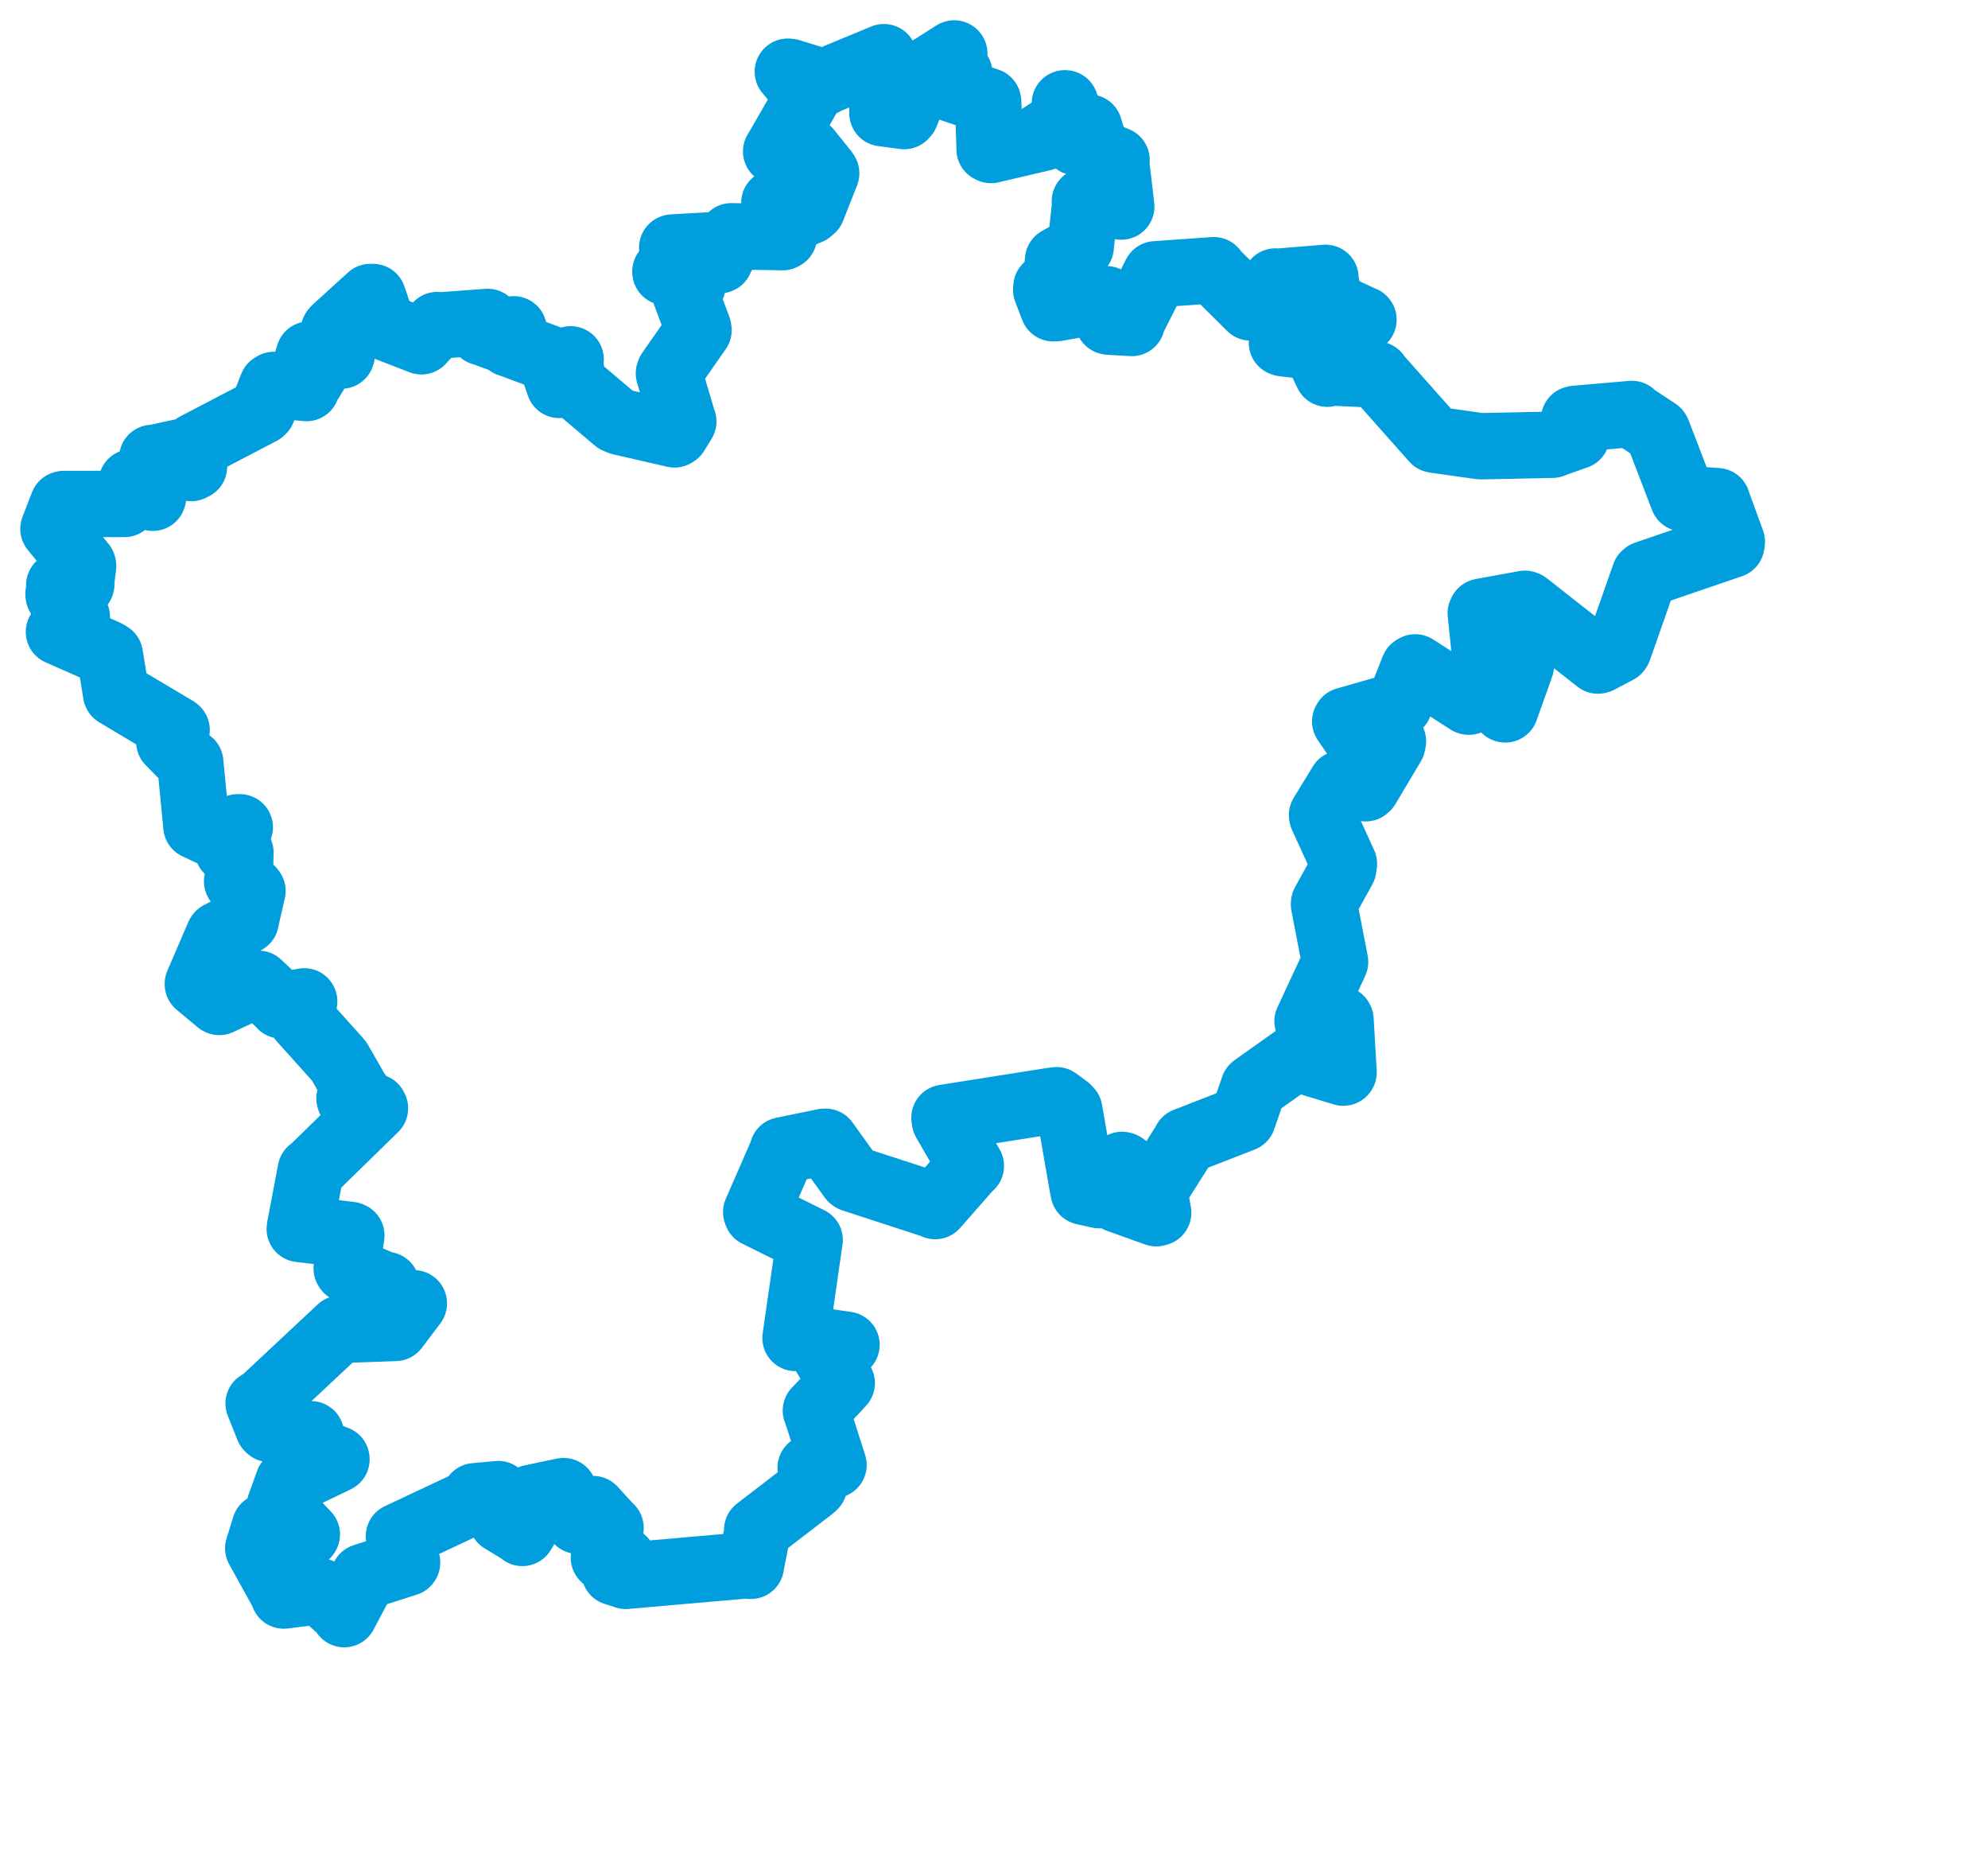 <svg viewBox="0 0 64.212 60.397" width="64.212" height="60.397" xmlns="http://www.w3.org/2000/svg">
  <title>Plzeňský kraj</title>
  <desc>Geojson of Plzeňský kraj</desc>
  <!-- Generated from maps/2-geojsons/world/europe/czechia/plzensky-kraj/okres-plzen-sever/okres-plzen-sever.boundary.geojson -->
  <polygon points="1.726,17.077 2.677,18.242 2.685,18.272 2.619,18.823 2.625,18.873 1.937,18.899 1.914,18.896 2.327,19.034 2.343,19.036 1.889,19.176 1.897,19.23 2.48,19.912 2.483,19.949 1.905,20.402 1.904,20.406 3.433,21.081 3.548,21.15 3.75,22.394 3.754,22.404 5.693,23.56 5.705,23.572 5.469,23.884 5.468,23.954 6.121,24.622 6.145,24.618 6.342,26.659 6.344,26.679 7.239,27.103 7.256,27.107 7.682,26.714 7.745,26.715 7.359,27.385 7.355,27.444 7.729,27.514 7.765,27.526 7.747,28.356 7.659,28.461 8.116,28.719 8.155,28.771 7.936,29.727 7.938,29.733 7.081,30.177 7.069,30.192 6.39,31.768 6.39,31.78 7.069,32.348 7.082,32.354 8.332,31.774 8.346,31.767 9.062,32.437 9.08,32.465 9.82,32.338 9.825,32.335 9.73,32.895 9.737,32.911 10.918,34.225 10.952,34.266 11.548,35.302 11.567,35.312 11.288,35.467 11.297,35.501 12.089,35.744 12.112,35.789 10.072,37.781 10.037,37.797 9.688,39.635 9.682,39.685 11.315,39.878 11.348,39.893 11.197,40.959 11.216,40.991 12.412,41.492 12.48,41.495 12.611,42.223 12.676,42.293 13.367,42.085 13.368,42.088 12.782,42.865 12.769,42.881 11.058,42.942 10.993,42.905 8.416,45.315 8.353,45.321 8.665,46.103 8.706,46.142 9.933,46.314 10.044,46.314 10.078,46.77 10.072,46.819 10.866,47.111 10.868,47.125 9.344,47.858 9.313,47.86 9.037,48.627 9.037,48.633 9.911,49.548 9.902,49.563 8.567,49.315 8.557,49.299 8.345,49.983 8.341,49.996 9.158,51.475 9.165,51.522 10.297,51.381 10.35,51.395 11.093,52.055 11.118,52.123 11.752,50.93 11.749,50.916 13.139,50.472 13.149,50.46 12.912,49.648 12.885,49.607 15.326,48.46 15.344,48.315 16.088,48.247 16.094,48.246 16.265,48.905 16.209,49.083 16.811,49.449 16.872,49.5 17.299,48.78 17.403,48.641 17.004,48.643 17.158,48.369 18.16,48.159 18.206,48.15 18.665,49.101 18.667,49.107 19.133,48.752 19.158,48.73 19.716,49.34 19.721,49.337 19.511,50.183 19.505,50.298 20.094,50.357 20.123,50.366 19.869,50.716 19.851,50.771 20.208,50.881 20.21,50.887 24.209,50.537 24.253,50.563 24.47,49.427 24.456,49.404 26.24,48.032 26.297,47.975 26.184,47.395 26.185,47.394 26.877,47.292 26.923,47.306 26.364,45.565 26.353,45.55 27.014,44.856 27.189,44.663 26.588,43.658 26.58,43.638 27.07,43.469 27.342,43.426 25.788,43.195 25.695,43.205 26.149,40.055 26.152,40.041 24.448,39.199 24.425,39.14 25.275,37.191 25.281,37.146 26.61,36.872 26.664,36.869 27.508,38.045 27.541,38.067 30.191,38.93 30.206,38.946 31.314,37.685 31.359,37.65 30.521,36.197 30.506,36.095 33.955,35.55 34.128,35.528 34.471,35.78 34.539,35.853 34.99,38.444 35.001,38.482 35.502,38.593 35.51,38.588 36.244,37.616 36.276,37.624 36.576,37.839 36.578,37.879 36.086,38.69 36.109,38.733 37.347,39.177 37.409,39.159 37.286,38.476 37.294,38.437 38.286,36.868 38.294,36.84 40.128,36.126 40.142,36.12 40.49,35.115 40.529,35.084 41.813,34.174 41.84,34.168 43.39,34.637 43.397,34.629 43.299,32.932 43.286,32.907 42.308,33.02 42.233,32.978 43.113,31.086 43.123,31.062 42.765,29.208 42.767,29.167 43.386,28.045 43.409,27.894 42.707,26.354 42.702,26.318 43.317,25.314 43.317,25.31 44.11,25.454 44.149,25.42 44.971,24.04 44.992,23.937 43.916,23.892 43.836,23.863 43.45,23.295 43.466,23.265 45.157,22.782 45.195,22.755 45.661,21.581 45.714,21.551 47.423,22.651 47.442,22.658 48.479,22.219 48.486,22.202 48.61,22.904 48.62,22.907 49.125,21.492 49.122,21.474 47.975,21.104 47.962,21.095 47.828,19.803 47.853,19.753 49.254,19.497 49.298,19.513 51.613,21.33 51.642,21.324 52.255,21.002 52.28,20.965 53.122,18.566 53.152,18.539 55.923,17.592 55.938,17.494 55.479,16.236 55.463,16.183 54.42,16.11 54.362,16.09 53.546,13.966 53.524,13.927 52.718,13.396 52.709,13.367 50.878,13.526 50.843,13.536 50.947,14.021 50.924,14.08 50.166,14.349 50.138,14.362 47.841,14.409 47.796,14.406 46.372,14.205 46.32,14.196 44.479,12.123 44.471,12.097 43.03,12.029 42.873,12.067 42.471,11.216 42.466,11.207 41.441,11.083 41.406,11.069 41.909,10.1 41.927,10.032 44.033,10.314 44.04,10.323 42.976,9.824 42.967,9.817 42.803,9.013 42.813,8.972 41.202,9.104 41.196,9.09 40.439,9.91 40.391,9.927 39.209,8.753 39.205,8.725 37.333,8.857 37.328,8.857 36.56,10.369 36.557,10.429 35.814,10.386 35.795,10.38 35.744,9.678 35.738,9.662 34.127,9.95 34.019,9.954 33.793,9.363 33.799,9.267 34.022,9.443 34.066,9.478 34.175,8.417 34.176,8.396 34.892,7.991 34.907,7.965 35.046,6.625 35.041,6.499 36.187,6.66 36.217,6.67 36.043,5.194 36.065,5.166 35.432,4.91 35.426,4.912 35.183,4.134 35.18,4.119 34.827,4.542 34.746,4.589 34.405,3.337 34.395,3.336 34.417,3.87 34.411,3.883 33.678,4.36 33.693,4.45 32.007,4.844 31.964,4.821 31.919,3.295 31.911,3.264 30.793,2.886 30.781,2.874 30.982,2.384 30.985,2.362 30.536,2.214 30.52,2.182 30.825,1.733 30.82,1.726 29.841,2.347 29.801,2.358 29.253,3.696 29.206,3.748 28.565,3.663 28.502,3.655 28.498,1.908 28.55,1.846 26.647,2.635 26.614,2.662 25.52,2.324 25.446,2.315 26.085,3.071 26.11,3.088 25.079,4.878 25.069,4.889 26.096,4.883 26.093,4.849 26.646,5.535 26.686,5.595 26.234,6.741 26.14,6.822 25.359,7.144 25.375,7.202 25.034,6.546 25.012,6.548 25.321,7.635 25.282,7.658 23.625,7.63 23.622,7.63 23.253,8.398 23.229,8.405 23.03,7.942 23.024,7.919 21.725,7.992 21.712,7.997 22.004,8.255 22.02,8.269 21.492,8.768 21.494,8.785 22.276,9.116 22.368,9.221 22.127,9.337 22.091,9.364 22.553,10.601 22.562,10.661 21.624,12.005 21.606,12.056 22.057,13.579 22.071,13.61 21.834,13.995 21.786,14.027 20.033,13.623 19.902,13.568 18.585,12.453 18.506,12.374 18.412,11.72 18.432,11.603 18.079,12.421 18.064,12.429 17.787,11.627 17.783,11.594 16.471,11.105 16.443,11.098 16.594,10.66 16.592,10.634 16.428,10.956 16.425,11.039 15.6,10.734 15.565,10.728 15.756,10.429 15.752,10.396 14.132,10.514 14.126,10.496 13.654,10.967 13.612,11.021 12.405,10.554 12.373,10.547 12.047,9.591 11.963,9.59 10.831,10.62 10.783,10.676 11.036,11.459 11.028,11.482 9.997,11.447 9.983,11.45 9.815,11.983 9.824,12.003 10.209,11.888 10.272,11.891 9.905,12.49 9.899,12.531 8.846,12.43 8.789,12.465 8.484,13.244 8.434,13.291 6.402,14.352 6.293,14.41 6.266,15.07 6.176,15.114 5.925,14.585 5.925,14.582 5.016,14.779 4.917,14.787 4.947,16.042 4.936,16.073 4.325,15.614 4.252,15.578 4.019,16.27 4.02,16.273 2.064,16.274 2.033,16.283 1.726,17.077" stroke="#009edd" fill="none" stroke-width="2.143" vector-effect="non-scaling-stroke" stroke-linejoin="round"></polygon>
</svg>